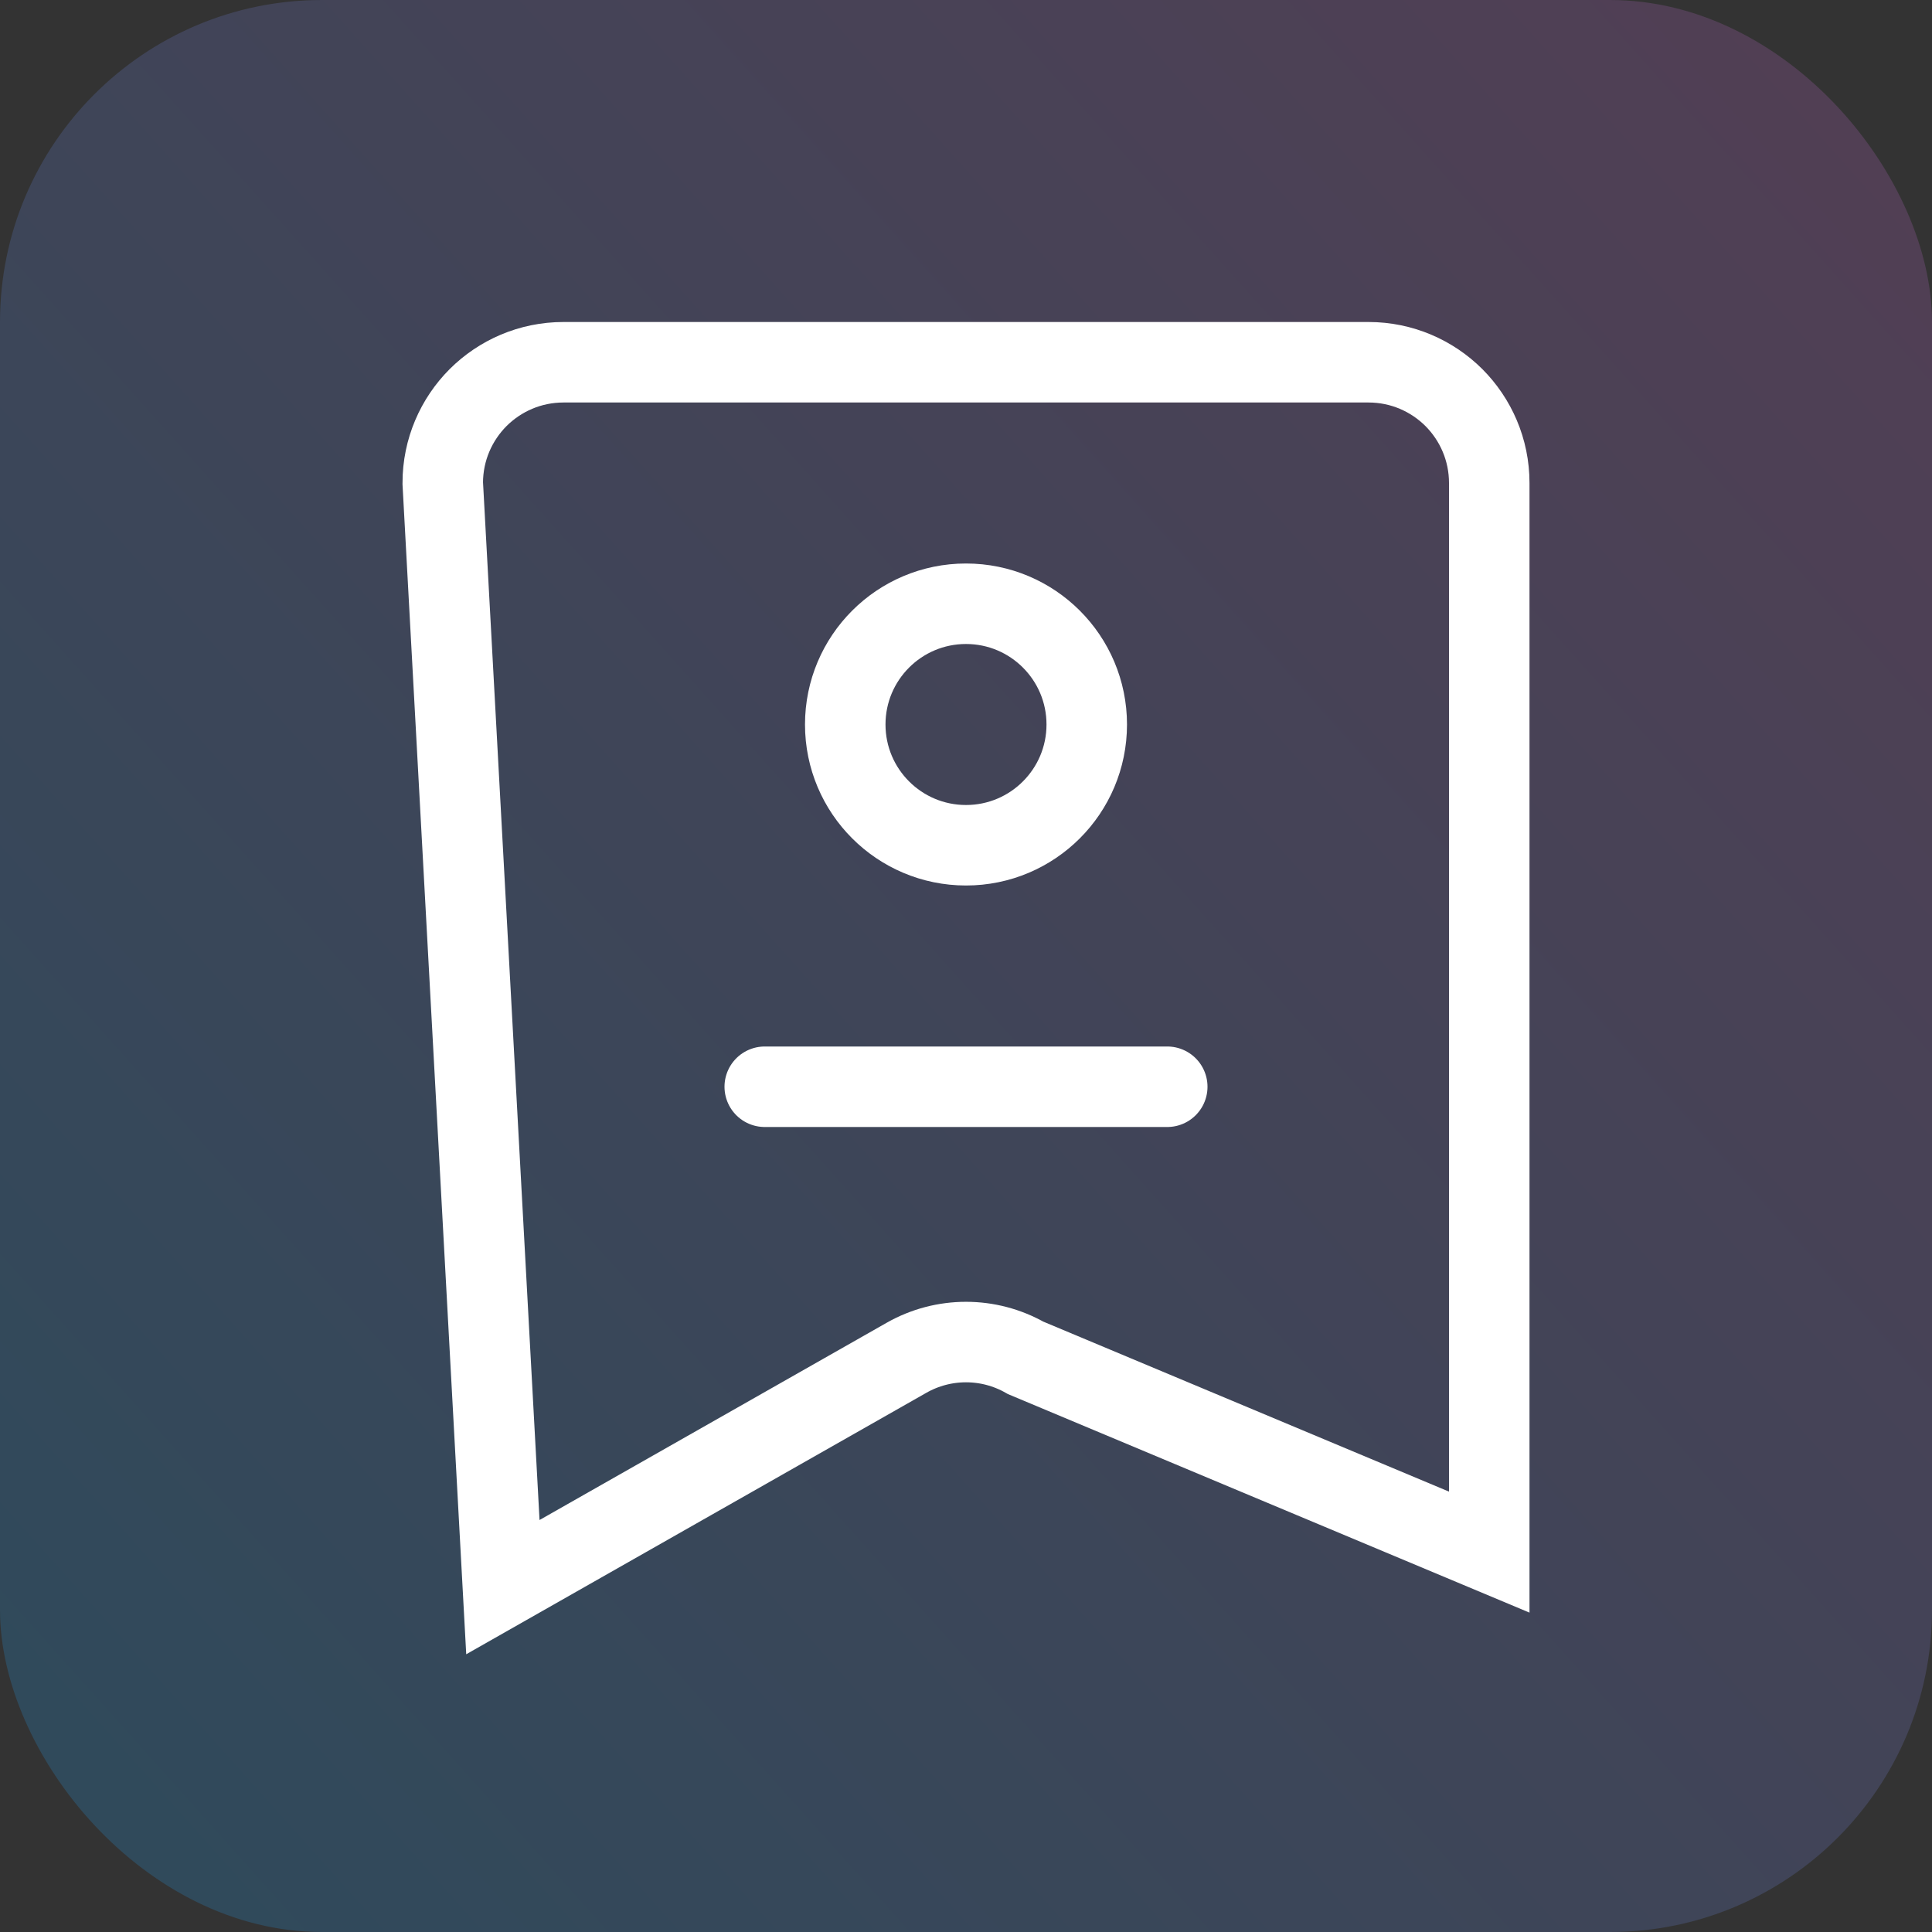 <?xml version="1.0" encoding="UTF-8"?>
<svg width="24px" height="24px" viewBox="0 0 24 24" version="1.1" xmlns="http://www.w3.org/2000/svg" xmlns:xlink="http://www.w3.org/1999/xlink">
    <rect x="0" y="0" width="24" height="24" fill="#333333" stroke="none"/>
    <title>合约调用</title>
    <defs>
        <linearGradient x1="0%" y1="100%" x2="100%" y2="10.327%" id="linearGradient-1">
            <stop stop-color="#16A7FC" offset="0%"></stop>
            <stop stop-color="#C86DD7" offset="100%"></stop>
        </linearGradient>
    </defs>
    <g id="Page-1" stroke="none" stroke-width="1" fill="none" fill-rule="evenodd">
        <g id="4.0-IDE" transform="translate(-1319, -41)">
            <g id="Group" transform="translate(1319, 41)">
                <rect id="Rectangle" fill="url(#linearGradient-1)" opacity="0.201" x="0" y="0" width="24" height="24" rx="4"></rect>
                <rect id="Rectangle" x="4" y="4" width="16" height="16"></rect>
                <path d="M17,4.5 C17.414,4.5 17.789,4.668 18.061,4.939 C18.332,5.211 18.5,5.586 18.5,6 L18.5,6 L18.5,19.281 L12.741,16.868 C12.282,16.606 11.718,16.606 11.259,16.868 L11.259,16.868 L6.247,19.716 L5.5,6 C5.5,5.586 5.668,5.211 5.939,4.939 C6.211,4.668 6.586,4.5 7,4.5 L7,4.5 Z" id="Rectangle" stroke="#FFFFFF"></path>
                <circle id="Oval" stroke="#FFFFFF" cx="12" cy="9" r="1.5"></circle>
                <line x1="9.5" y1="13.5" x2="14.5" y2="13.5" id="Line" stroke="#FFFFFF" stroke-linecap="round"></line>
            </g>
        </g>
    </g>
</svg>